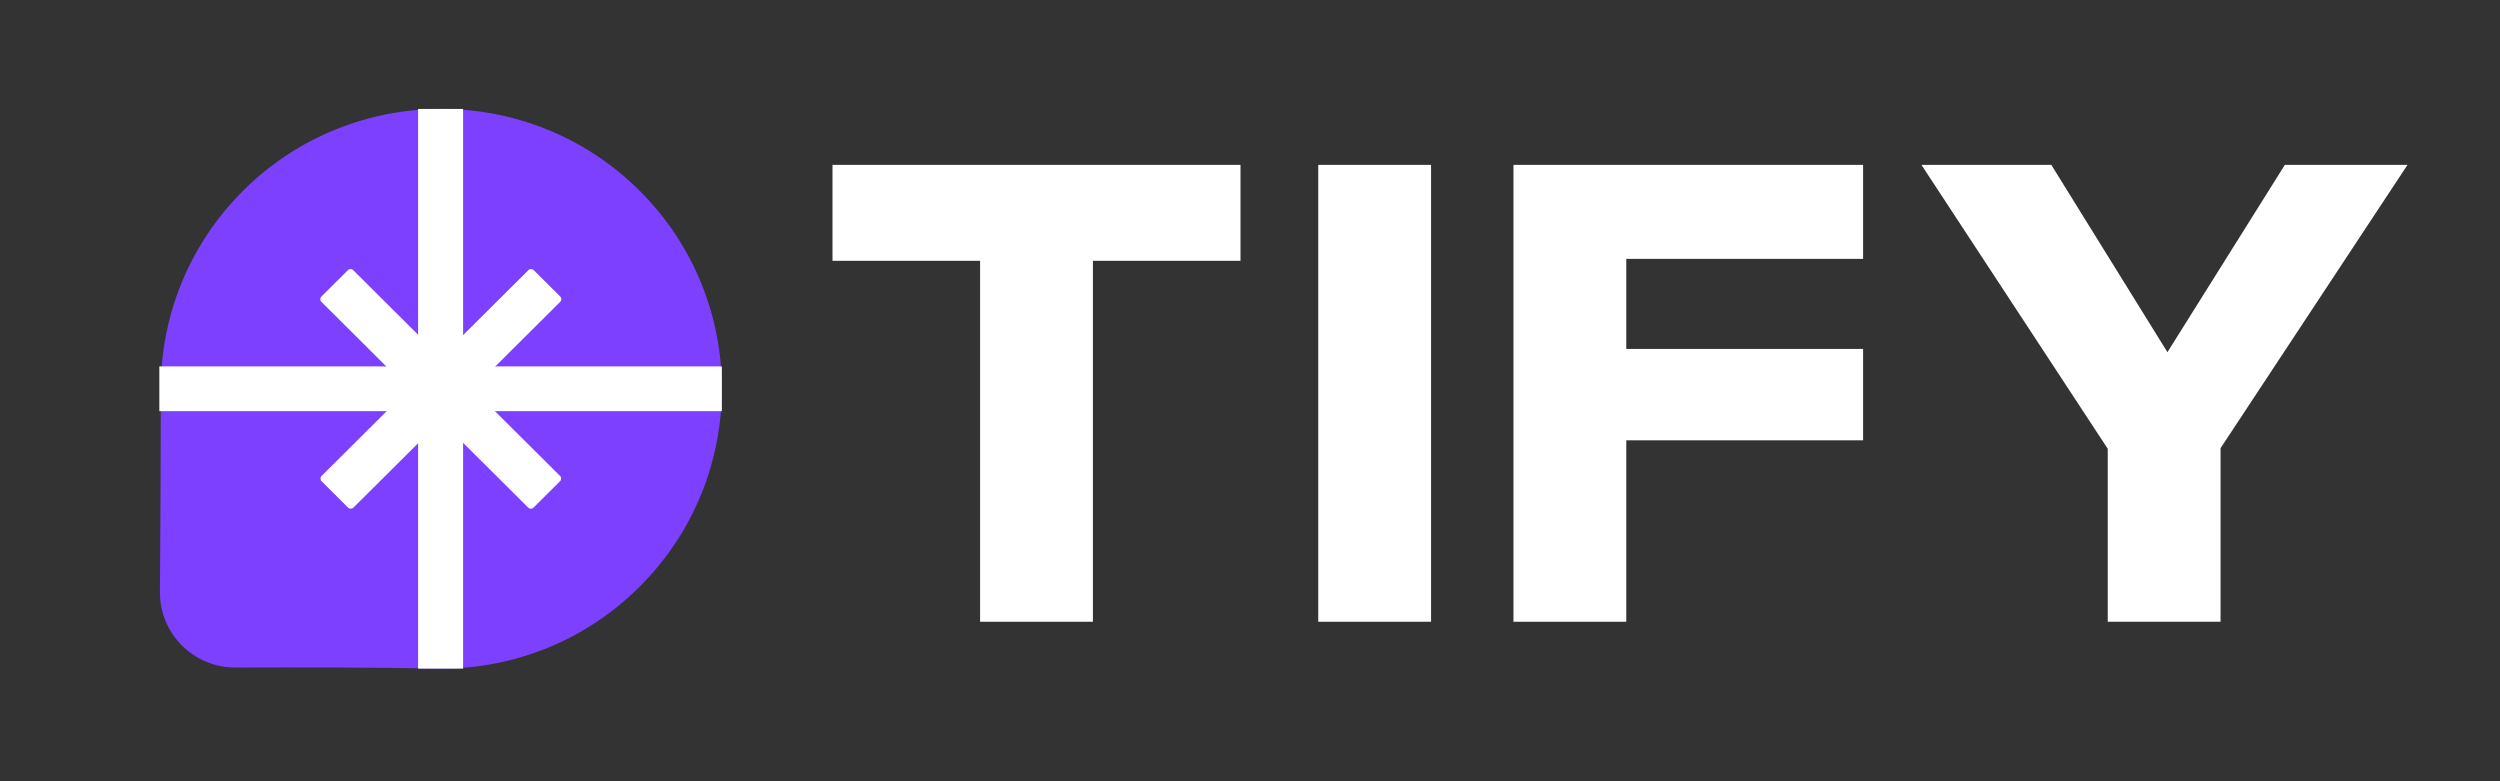 <svg width="80" height="25" viewBox="0 0 80 25" fill="none" xmlns="http://www.w3.org/2000/svg">
<rect x="0" y="0" width="80" height="25" fill="#333333" stroke="none"/>
<g clip-path="url(#clip0_105_1568)">
<path fill-rule="evenodd" clip-rule="evenodd" d="M20.47 18.772C18.665 20.573 16.29 21.445 13.929 21.394C12.089 21.354 9.453 21.354 7.54 21.361C6.198 21.366 5.109 20.282 5.118 18.946C5.132 17.011 5.147 14.325 5.146 12.445C5.144 10.152 6.02 7.859 7.776 6.107C11.278 2.612 16.968 2.612 20.47 6.106C23.979 9.607 23.972 15.278 20.47 18.772Z" fill="#7D40FF"/>
<path d="M5.099 11.725H23.099V13.157H5.099V11.725Z" fill="white"/>
<path d="M10.29 15.399C10.244 15.352 10.244 15.277 10.29 15.23L16.909 8.645C16.956 8.598 17.032 8.598 17.079 8.645L17.927 9.489C17.974 9.536 17.974 9.611 17.927 9.658L11.309 16.244C11.262 16.29 11.186 16.29 11.139 16.244L10.29 15.399Z" fill="white"/>
<path d="M17.921 15.399C17.968 15.352 17.968 15.277 17.921 15.23L11.302 8.645C11.255 8.598 11.179 8.598 11.133 8.645L10.284 9.489C10.237 9.536 10.237 9.611 10.284 9.658L16.902 16.244C16.949 16.29 17.025 16.29 17.072 16.244L17.921 15.399Z" fill="white"/>
<path d="M13.379 21.396V3.486H14.819V12.441V21.396H13.379Z" fill="white"/>
<path d="M31.363 19.896V8.346H26.64V5.276H39.696V8.346H34.973V19.896H31.363Z" fill="white"/>
<path d="M42.184 19.896V5.276H45.794V19.896H42.184Z" fill="white"/>
<path d="M48.431 19.896V5.276H59.619V8.284H52.041V11.166H59.619V14.09H52.041V19.896H48.431Z" fill="white"/>
<path d="M67.448 19.896V14.361L61.486 5.276H65.642L69.358 11.27L73.115 5.276H77.04L71.058 14.341V19.896H67.448Z" fill="white"/>
</g>
<defs>
<clipPath id="clip0_105_1568">
<rect width="80" height="24" fill="white" transform="translate(0 0.5)"/>
</clipPath>
</defs>
</svg>
